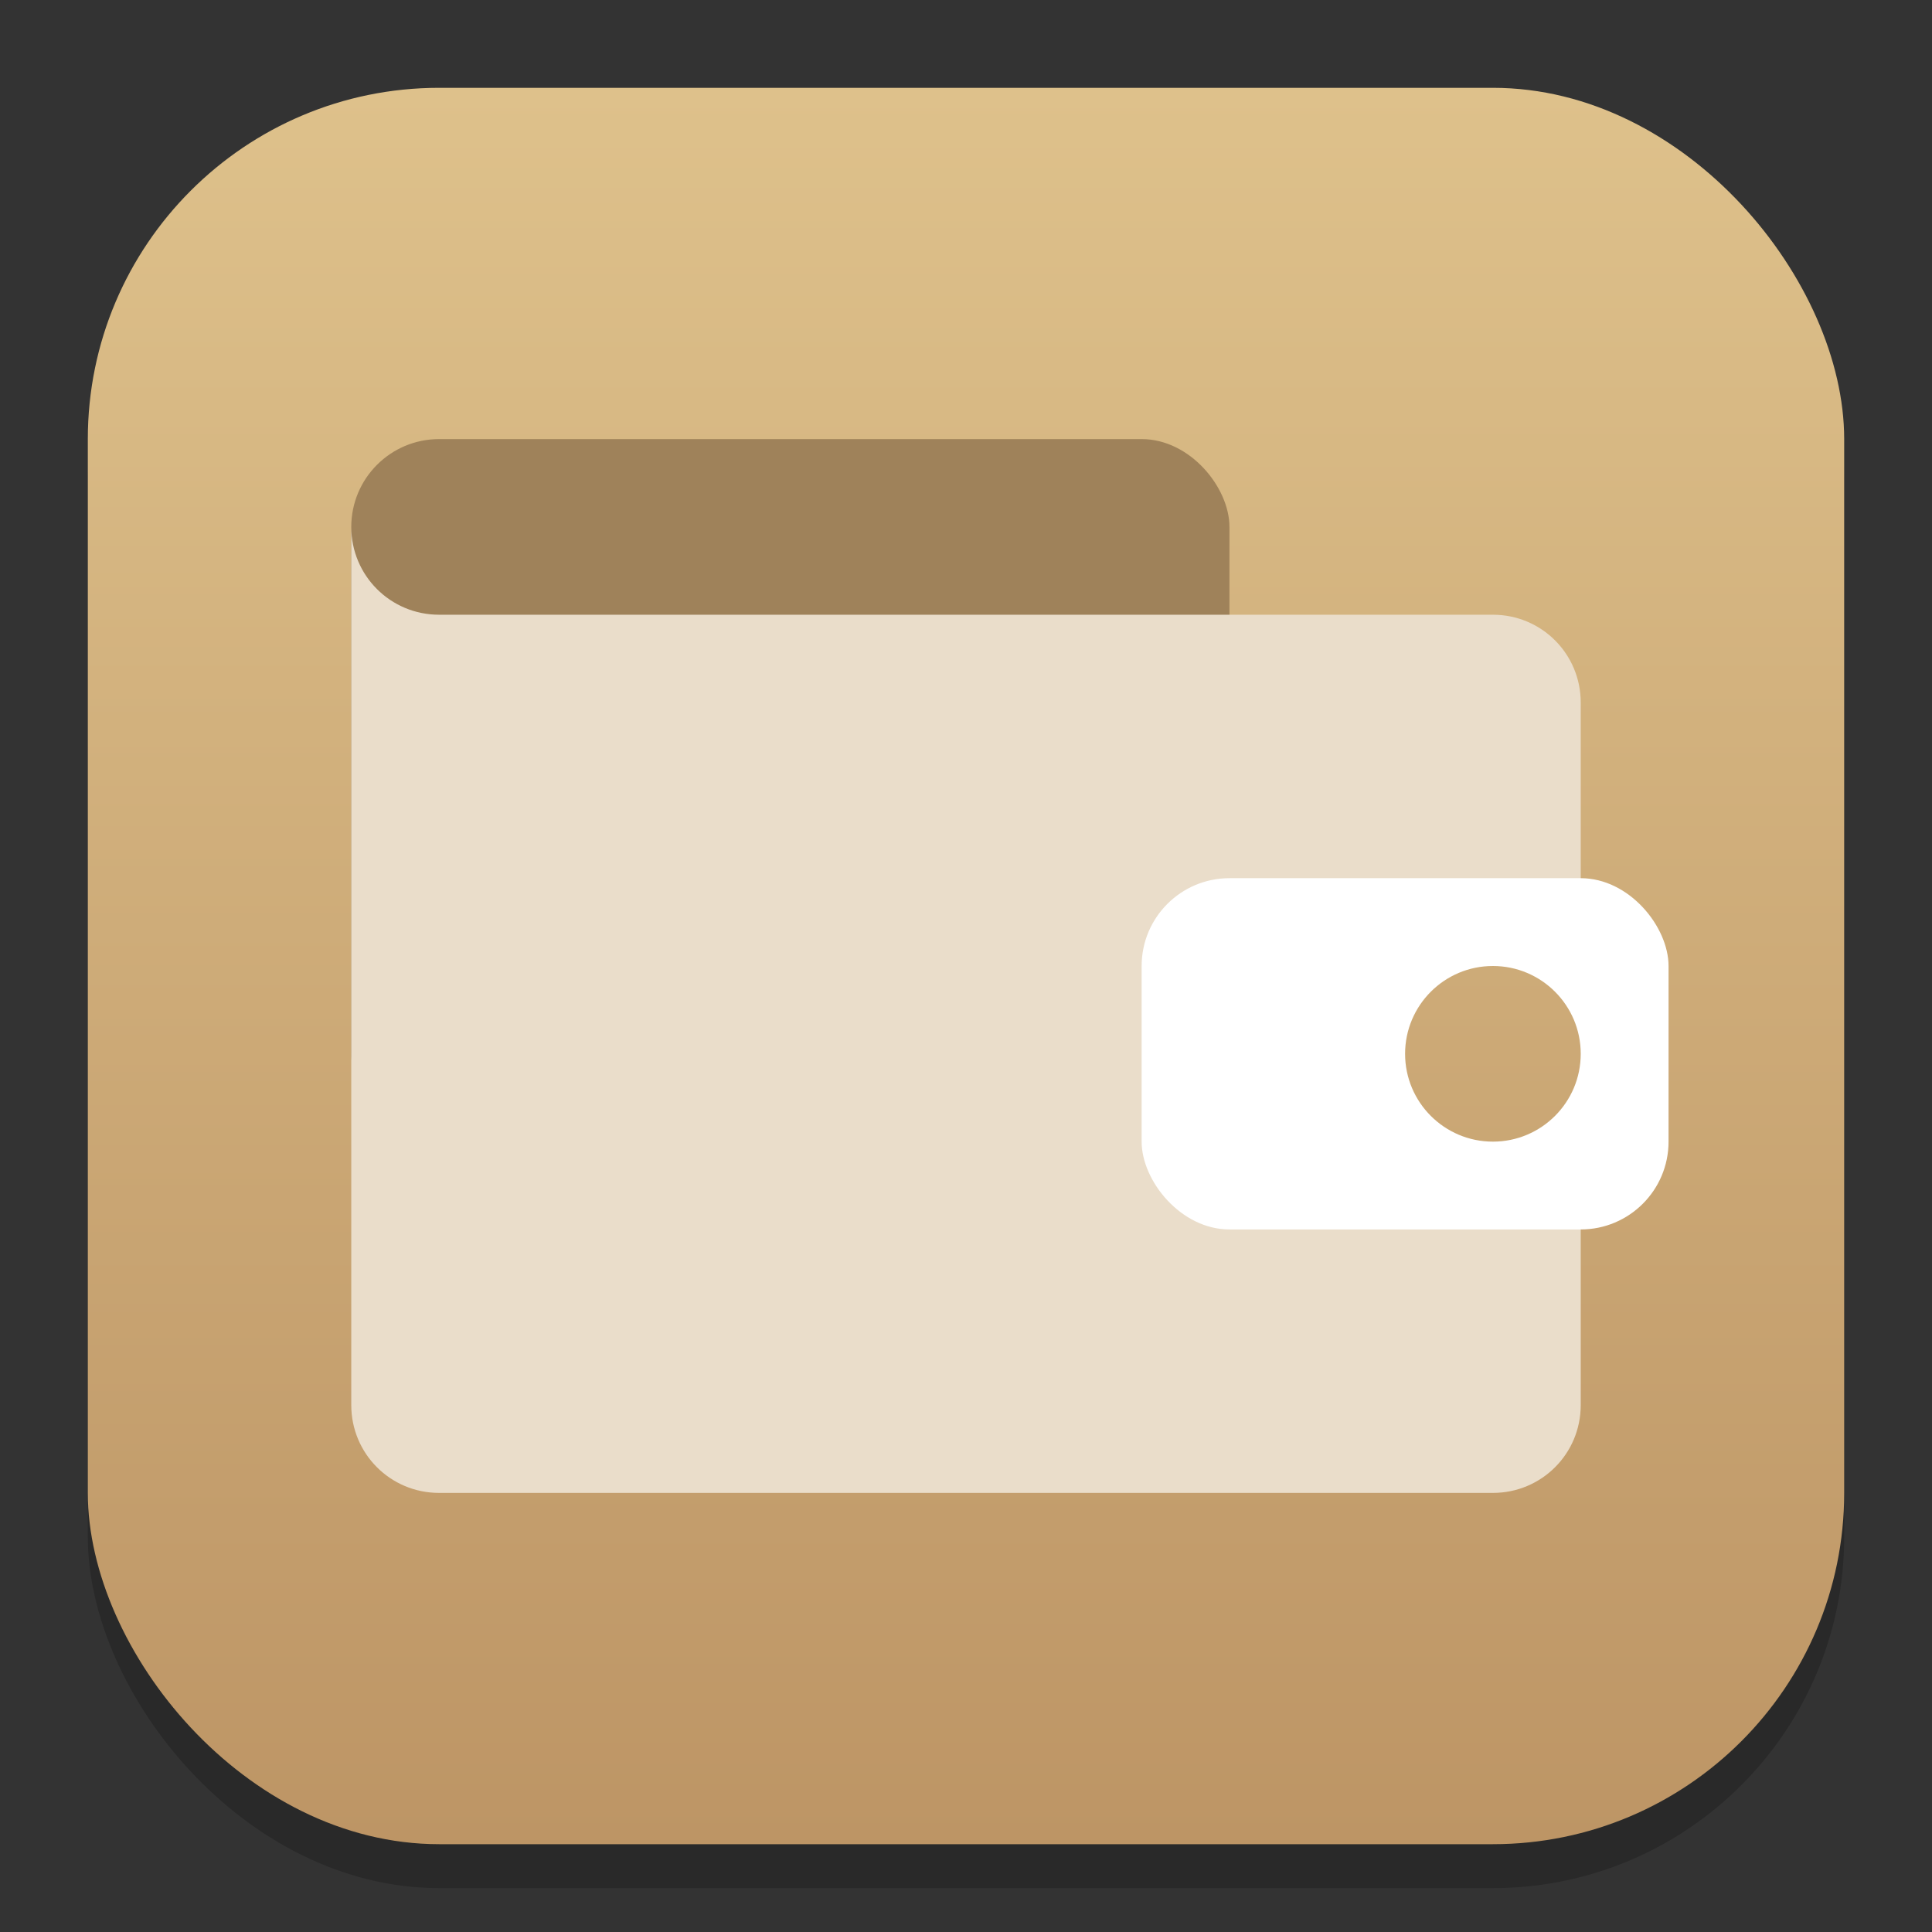 <?xml version="1.0" encoding="UTF-8" standalone="no"?>
<!-- Created with Inkscape (http://www.inkscape.org/) -->

<svg
   width="22"
   height="22"
   viewBox="0 0 22 22"
   version="1.1"
   id="svg1"
   inkscape:version="1.4.2 (ebf0e940d0, 2025-05-08)"
   sodipodi:docname="kwalletmanager.svg"
   xmlns:inkscape="http://www.inkscape.org/namespaces/inkscape"
   xmlns:sodipodi="http://sodipodi.sourceforge.net/DTD/sodipodi-0.dtd"
   xmlns:xlink="http://www.w3.org/1999/xlink"
   xmlns="http://www.w3.org/2000/svg"
   xmlns:svg="http://www.w3.org/2000/svg">
  <rect x="0" y="0" width="22" height="22" fill="#333333" stroke="none"/>
  <sodipodi:namedview
     id="namedview1"
     pagecolor="#ffffff"
     bordercolor="#000000"
     borderopacity="0.25"
     inkscape:showpageshadow="2"
     inkscape:pageopacity="0.0"
     inkscape:pagecheckerboard="0"
     inkscape:deskcolor="#d1d1d1"
     inkscape:document-units="px"
     inkscape:zoom="36.181818"
     inkscape:cx="10.986181"
     inkscape:cy="11"
     inkscape:window-width="1920"
     inkscape:window-height="1010"
     inkscape:window-x="0"
     inkscape:window-y="0"
     inkscape:window-maximized="1"
     inkscape:current-layer="svg1" />
  <defs
     id="defs1">
    <linearGradient
       inkscape:collect="always"
       xlink:href="#linearGradient2572"
       id="linearGradient4"
       x1="16"
       y1="30"
       x2="16"
       y2="2"
       gradientUnits="userSpaceOnUse"
       gradientTransform="matrix(0.714,0,0,0.714,-0.429,-0.429)" />
    <linearGradient
       inkscape:collect="always"
       xlink:href="#linearGradient2572"
       id="linearGradient5220"
       x1="19"
       y1="25"
       x2="19"
       y2="5"
       gradientUnits="userSpaceOnUse"
       gradientTransform="translate(-8,-4)" />
    <linearGradient
       inkscape:collect="always"
       id="linearGradient2572">
      <stop
         style="stop-color:#bd9565;stop-opacity:1;"
         offset="0"
         id="stop2568" />
      <stop
         style="stop-color:#dec18b;stop-opacity:1;"
         offset="1"
         id="stop2570" />
    </linearGradient>
  </defs>
  <rect
     style="opacity:0.2;fill:#000000;stroke-width:1.75"
     id="rect1"
     width="20"
     height="20"
     x="1"
     y="1.5"
     ry="4" />
  <rect
     style="fill:url(#linearGradient4);stroke-width:0.714"
     id="rect2"
     width="20"
     height="20"
     x="1"
     y="1"
     ry="4" />
  <rect
     style="fill:#9f825a;fill-opacity:1;stroke-width:3.071;stroke-linecap:round;stroke-linejoin:round"
     id="rect5398"
     width="10"
     height="8"
     x="4"
     y="5"
     ry="1" />
  <path
     id="rect419"
     style="fill:#eaddca;fill-opacity:1;stroke-width:12;stroke-linecap:round;stroke-linejoin:round"
     d="m 4,6 v 2 1 7 c 0,0.554 0.446,1 1,1 H 17 c 0.554,0 1,-0.446 1,-1 V 8 c 0,-0.554 -0.446,-1 -1,-1 H 5 c -0.554,0 -1,-0.446 -1,-1 z"
     sodipodi:nodetypes="cccsssssccc" />
  <rect
     style="fill:#ffffff;stroke-width:6;stroke-linecap:round;stroke-linejoin:round"
     id="rect421"
     width="6"
     height="4"
     x="13"
     y="10"
     ry="1" />
  <circle
     style="fill:url(#linearGradient5220);fill-opacity:1;stroke-width:4;stroke-linecap:round;stroke-linejoin:round"
     id="path5204"
     cx="17"
     cy="12"
     r="1" />
</svg>
